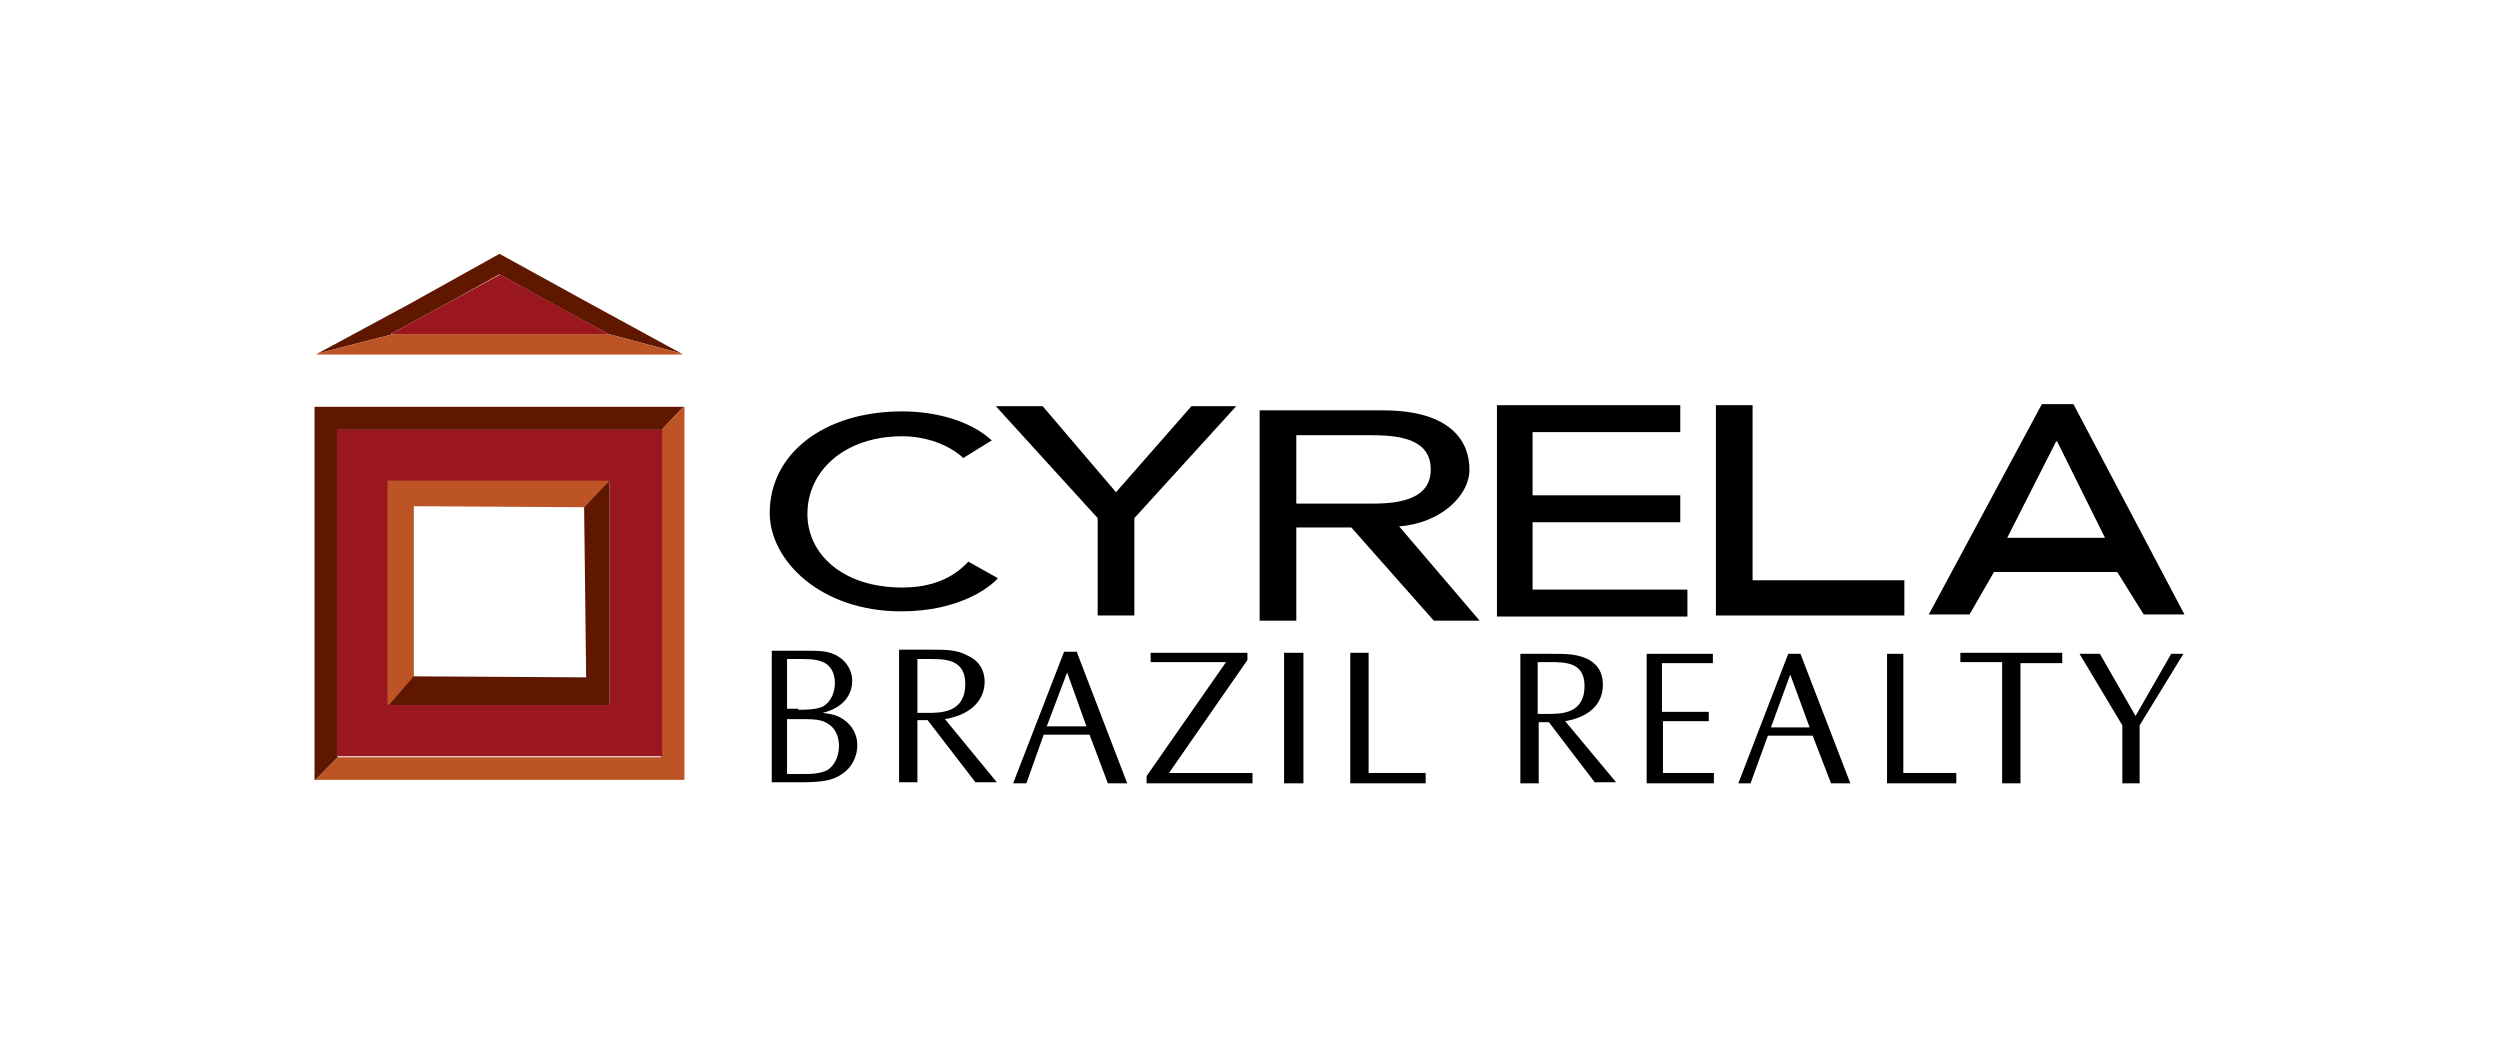 <?xml version="1.0" encoding="UTF-8"?>
<svg width="600px" height="250px" viewBox="0 0 600 250" version="1.1" xmlns="http://www.w3.org/2000/svg" xmlns:xlink="http://www.w3.org/1999/xlink">
    <!-- Generator: Sketch 50.1 (55044) - http://www.bohemiancoding.com/sketch -->
    <title>CYRE</title>
    <desc>Created with Sketch.</desc>
    <defs></defs>
    <g id="CYRE" stroke="none" stroke-width="1" fill="none" fill-rule="evenodd">
        <g id="Grid-Logo" opacity="0.4"></g>
        <g id="CYRE3" transform="translate(75, 60)">
            <g id="Group" transform="translate(109, 36)" fill="#000000" fill-rule="nonzero">
                <path d="M47.178,13.924 C43.756,10.692 38.133,8.703 32.511,8.703 C18.822,8.703 9.778,16.908 9.778,27.351 C9.778,37.049 18.333,45.005 32.511,45.005 C39.6,45.005 44.733,42.768 48.4,38.789 L55.489,42.768 C53.778,44.757 46.444,50.724 32.267,50.724 C12.956,50.724 0.733,38.541 0.733,27.103 C0.733,12.93 13.689,2.735 32.511,2.735 C40.578,2.735 48.889,4.973 54.022,9.697 L47.178,13.924 Z" id="Shape"></path>
                <polygon id="Shape" points="79.444 28.346 55 1.492 66.244 1.492 83.844 22.13 101.933 1.492 112.689 1.492 88.244 28.346 88.244 51.719 79.444 51.719 79.444 28.346"></polygon>
                <path d="M118.311,2.486 L147.889,2.486 C164.511,2.486 168.667,10.195 168.667,16.659 C168.667,23.124 161.578,29.589 151.8,30.335 L171.111,52.962 L160.111,52.962 L140.311,30.584 L127.111,30.584 L127.111,52.962 L118.311,52.962 L118.311,2.486 Z M127.111,24.865 L145.444,24.865 C152.289,24.865 159.378,23.622 159.378,16.659 C159.378,9.697 152.533,8.454 145.444,8.454 L127.111,8.454 L127.111,24.865 Z" id="Shape"></path>
                <polygon id="Shape" points="175.267 1.243 219.267 1.243 219.267 7.708 183.822 7.708 183.822 22.876 219.267 22.876 219.267 29.341 183.822 29.341 183.822 45.503 220.978 45.503 220.978 51.968 175.267 51.968 175.267 1.243"></polygon>
                <polygon id="Shape" points="227.822 1.243 236.622 1.243 236.622 43.265 273.044 43.265 273.044 51.719 227.822 51.719"></polygon>
                <path d="M306.044,0.995 L313.622,0.995 L340.267,51.47 L330.489,51.47 L324.133,41.276 L294.556,41.276 L288.689,51.47 L278.911,51.47 L306.044,0.995 Z M321.2,33.07 L309.711,9.946 L309.467,9.946 L297.733,33.07 L321.2,33.07 Z" id="Shape"></path>
                <path d="M9.289,60.173 C12.711,60.173 15.156,60.173 17.356,61.665 C19.311,62.908 20.533,65.146 20.533,67.384 C20.533,69.87 19.311,73.6 13.444,75.092 C14.911,75.341 16.378,75.341 18.333,76.584 C20.533,78.076 21.756,80.314 21.756,82.8 C21.756,86.032 20.044,88.519 18.089,89.762 C15.889,91.254 13.689,91.751 8.067,91.751 L1.222,91.751 L1.222,60.173 L9.289,60.173 Z M7.578,74.346 C9.044,74.346 11.733,74.346 13.444,73.6 C15.644,72.357 16.378,69.87 16.378,67.881 C16.378,66.886 16.133,64.649 14.422,63.405 C12.956,62.411 11.244,62.162 8.311,62.162 L4.889,62.162 L4.889,74.097 L7.578,74.097 L7.578,74.346 Z M8.556,89.762 C10.267,89.762 12.956,89.762 14.667,88.768 C16.867,87.276 17.356,84.541 17.356,83.049 C17.356,81.805 17.111,79.319 14.911,77.827 C13.2,76.584 11.244,76.584 7.578,76.584 L4.889,76.584 L4.889,89.762 L8.556,89.762 Z" id="Shape"></path>
                <path d="M39.6,59.924 C43.022,59.924 45.711,59.924 48.4,61.416 C52.067,63.157 52.311,66.389 52.311,67.632 C52.311,71.114 50.111,75.341 42.778,76.584 L55.244,91.751 L50.111,91.751 L38.622,76.832 L36.178,76.832 L36.178,91.751 L31.778,91.751 L31.778,59.924 L39.6,59.924 Z M36.178,62.162 L36.178,75.092 L38.622,75.092 C41.8,75.092 47.667,75.092 47.667,68.13 C47.667,62.162 42.778,62.162 39.111,62.162 L36.178,62.162 Z" id="Shape"></path>
                <path d="M74.311,60.173 L86.533,92 L81.889,92 L77.489,80.314 L66.489,80.314 L62.333,92 L59.156,92 L71.378,60.422 L74.311,60.422 L74.311,60.173 Z M67.222,78.324 L76.756,78.324 L72.111,65.395 L67.222,78.324 Z" id="Shape"></path>
                <polygon id="Shape" points="115.378 60.67 115.378 62.411 96.556 89.514 116.6 89.514 116.6 92 91.178 92 91.178 90.259 110.244 62.908 92.156 62.908 92.156 60.67"></polygon>
                <polygon id="Shape" points="128.822 60.67 128.822 92 124.178 92 124.178 60.67"></polygon>
                <polygon id="Shape" points="144.467 60.67 144.467 89.514 158.156 89.514 158.156 92 140.067 92 140.067 60.67"></polygon>
                <path d="M188.467,60.919 C191.889,60.919 194.333,60.919 197.022,62.162 C200.444,63.903 200.689,66.886 200.689,68.378 C200.689,71.859 198.733,75.838 191.644,77.081 L203.867,91.751 L198.733,91.751 L187.733,77.33 L185.289,77.33 L185.289,92 L180.889,92 L180.889,60.919 L188.467,60.919 Z M185.044,62.908 L185.044,75.341 L187.489,75.341 C190.667,75.341 196.289,75.341 196.289,68.627 C196.289,62.908 191.644,62.908 187.978,62.908 L185.044,62.908 Z" id="Shape"></path>
                <polygon id="Shape" points="227.089 60.919 227.089 63.157 214.867 63.157 214.867 74.843 226.111 74.843 226.111 77.081 215.111 77.081 215.111 89.514 227.333 89.514 227.333 92 211.2 92 211.2 60.919"></polygon>
                <path d="M248.111,60.919 L260.089,92 L255.444,92 L251.044,80.562 L240.289,80.562 L236.133,92 L233.2,92 L245.178,60.919 L248.111,60.919 Z M241.022,78.573 L250.311,78.573 L245.667,65.892 L241.022,78.573 Z" id="Shape"></path>
                <polygon id="Shape" points="272.8 60.919 272.8 89.514 285.511 89.514 285.511 92 268.889 92 268.889 60.919"></polygon>
                <polygon id="Shape" points="310.933 60.919 310.933 63.157 300.911 63.157 300.911 92 296.511 92 296.511 62.908 286.489 62.908 286.489 60.67 310.933 60.67"></polygon>
                <polygon id="Shape" points="319.978 60.919 328.533 75.838 337.089 60.919 340.022 60.919 329.511 78.076 329.511 92 325.356 92 325.356 78.076 315.089 60.919"></polygon>
            </g>
            <g id="Group">
                <g fill-rule="nonzero" id="Shape">
                    <polygon fill="#5F1700" points="18.73 20.169 31.865 13.036 44.757 5.903 44.757 0.984 23.108 13.036 1.216 24.842 19.459 20.169"></polygon>
                    <polygon fill="#5F1700" points="45 5.903 57.892 13.036 71.027 20.169 71.027 20.169 88.541 24.842 66.892 13.036 45 0.984 44.757 0.984 44.757 5.903"></polygon>
                    <polygon fill="#BD5426" points="71.027 20.169 45 20.169 19.459 20.169 1.216 24.842 0.973 25.088 45 25.088 88.784 25.088 88.541 24.842"></polygon>
                    <polygon fill="#9A171F" points="45 5.903 18.73 20.169 71.027 20.169"></polygon>
                </g>
                <g transform="translate(0, 36.894)" id="Shape">
                    <polygon fill="#5F1700" fill-rule="nonzero" points="5.838 84.856 5.838 6.149 83.676 6.149 83.676 6.395 89.027 0.738 0.486 0.738 0.486 90.267 0.73 90.267 6.081 84.856"></polygon>
                    <polygon fill="#BD5426" fill-rule="nonzero" points="83.676 6.395 83.676 84.856 6.081 84.856 0.73 90.267 89.27 90.267 89.27 0.738 89.027 0.738"></polygon>
                    <polyline stroke="#000000" stroke-width="0.14" points="83.676 6.395 83.676 6.149 5.838 6.149 5.838 84.856 6.081 84.856"></polyline>
                    <path d="M5.838,6.149 L5.838,84.61 L83.919,84.61 L83.919,6.149 L5.838,6.149 Z M71.27,72.312 L18.243,72.312 L18.243,18.693 L71.27,18.693 L71.27,72.312 Z" fill="#9A171F" fill-rule="nonzero"></path>
                    <g transform="translate(17.027, 18.447)" fill-rule="nonzero">
                        <polygon fill="#BD5426" points="7.297 47.716 7.297 6.149 48.162 6.395 51.081 3.443 54.243 7.10542736e-15 0.973 7.10542736e-15 0.973 53.865 1.216 53.865 4.378 50.422"></polygon>
                        <polygon fill="#5F1700" points="48.162 6.395 48.649 47.224 7.297 46.978 1.216 53.865 54.243 53.865 54.243 7.10542736e-15 54.243 7.10542736e-15"></polygon>
                    </g>
                </g>
            </g>
        </g>
    </g>
</svg>